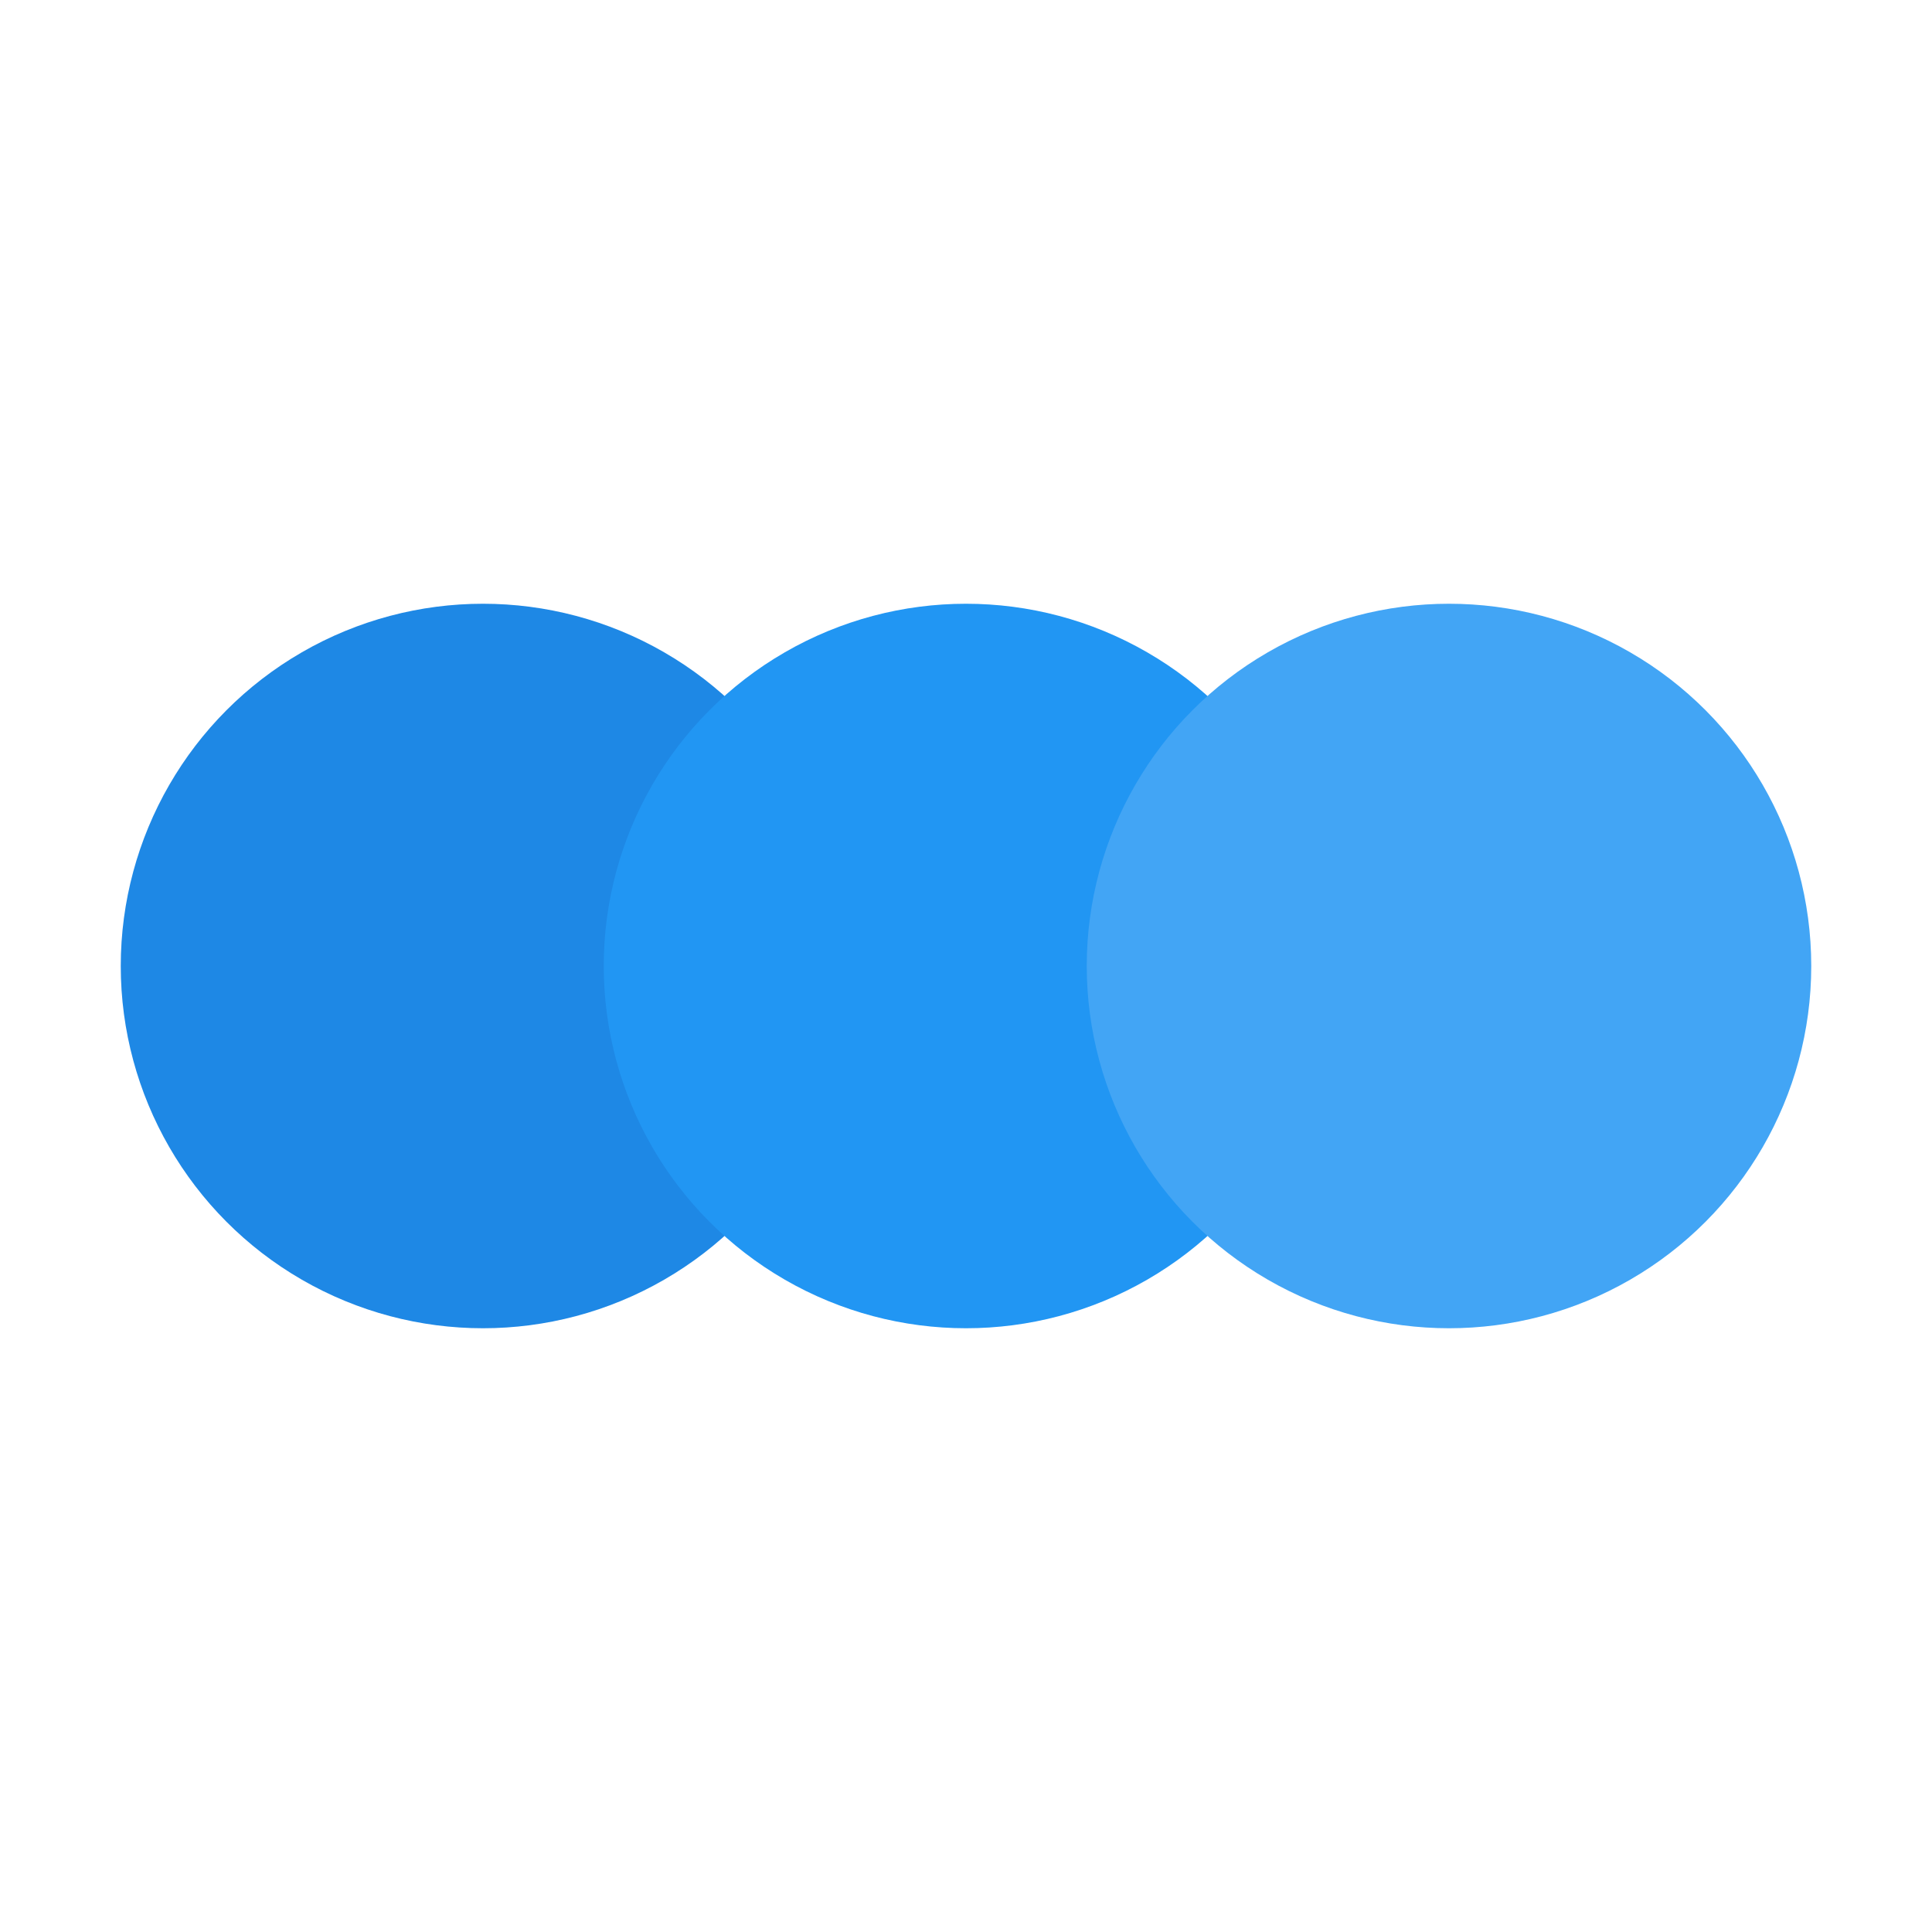 <?xml version="1.0" encoding="UTF-8"?>
<svg width="32" height="32" viewBox="0 0 32 32" fill="none" xmlns="http://www.w3.org/2000/svg">
    <!-- First Disk -->
    <circle cx="8" cy="16" r="6" fill="#1E88E5"/>
    <!-- Second Disk -->
    <circle cx="16" cy="16" r="6" fill="#2196F3"/>
    <!-- Third Disk -->
    <circle cx="24" cy="16" r="6" fill="#42A5F5"/>
</svg> 